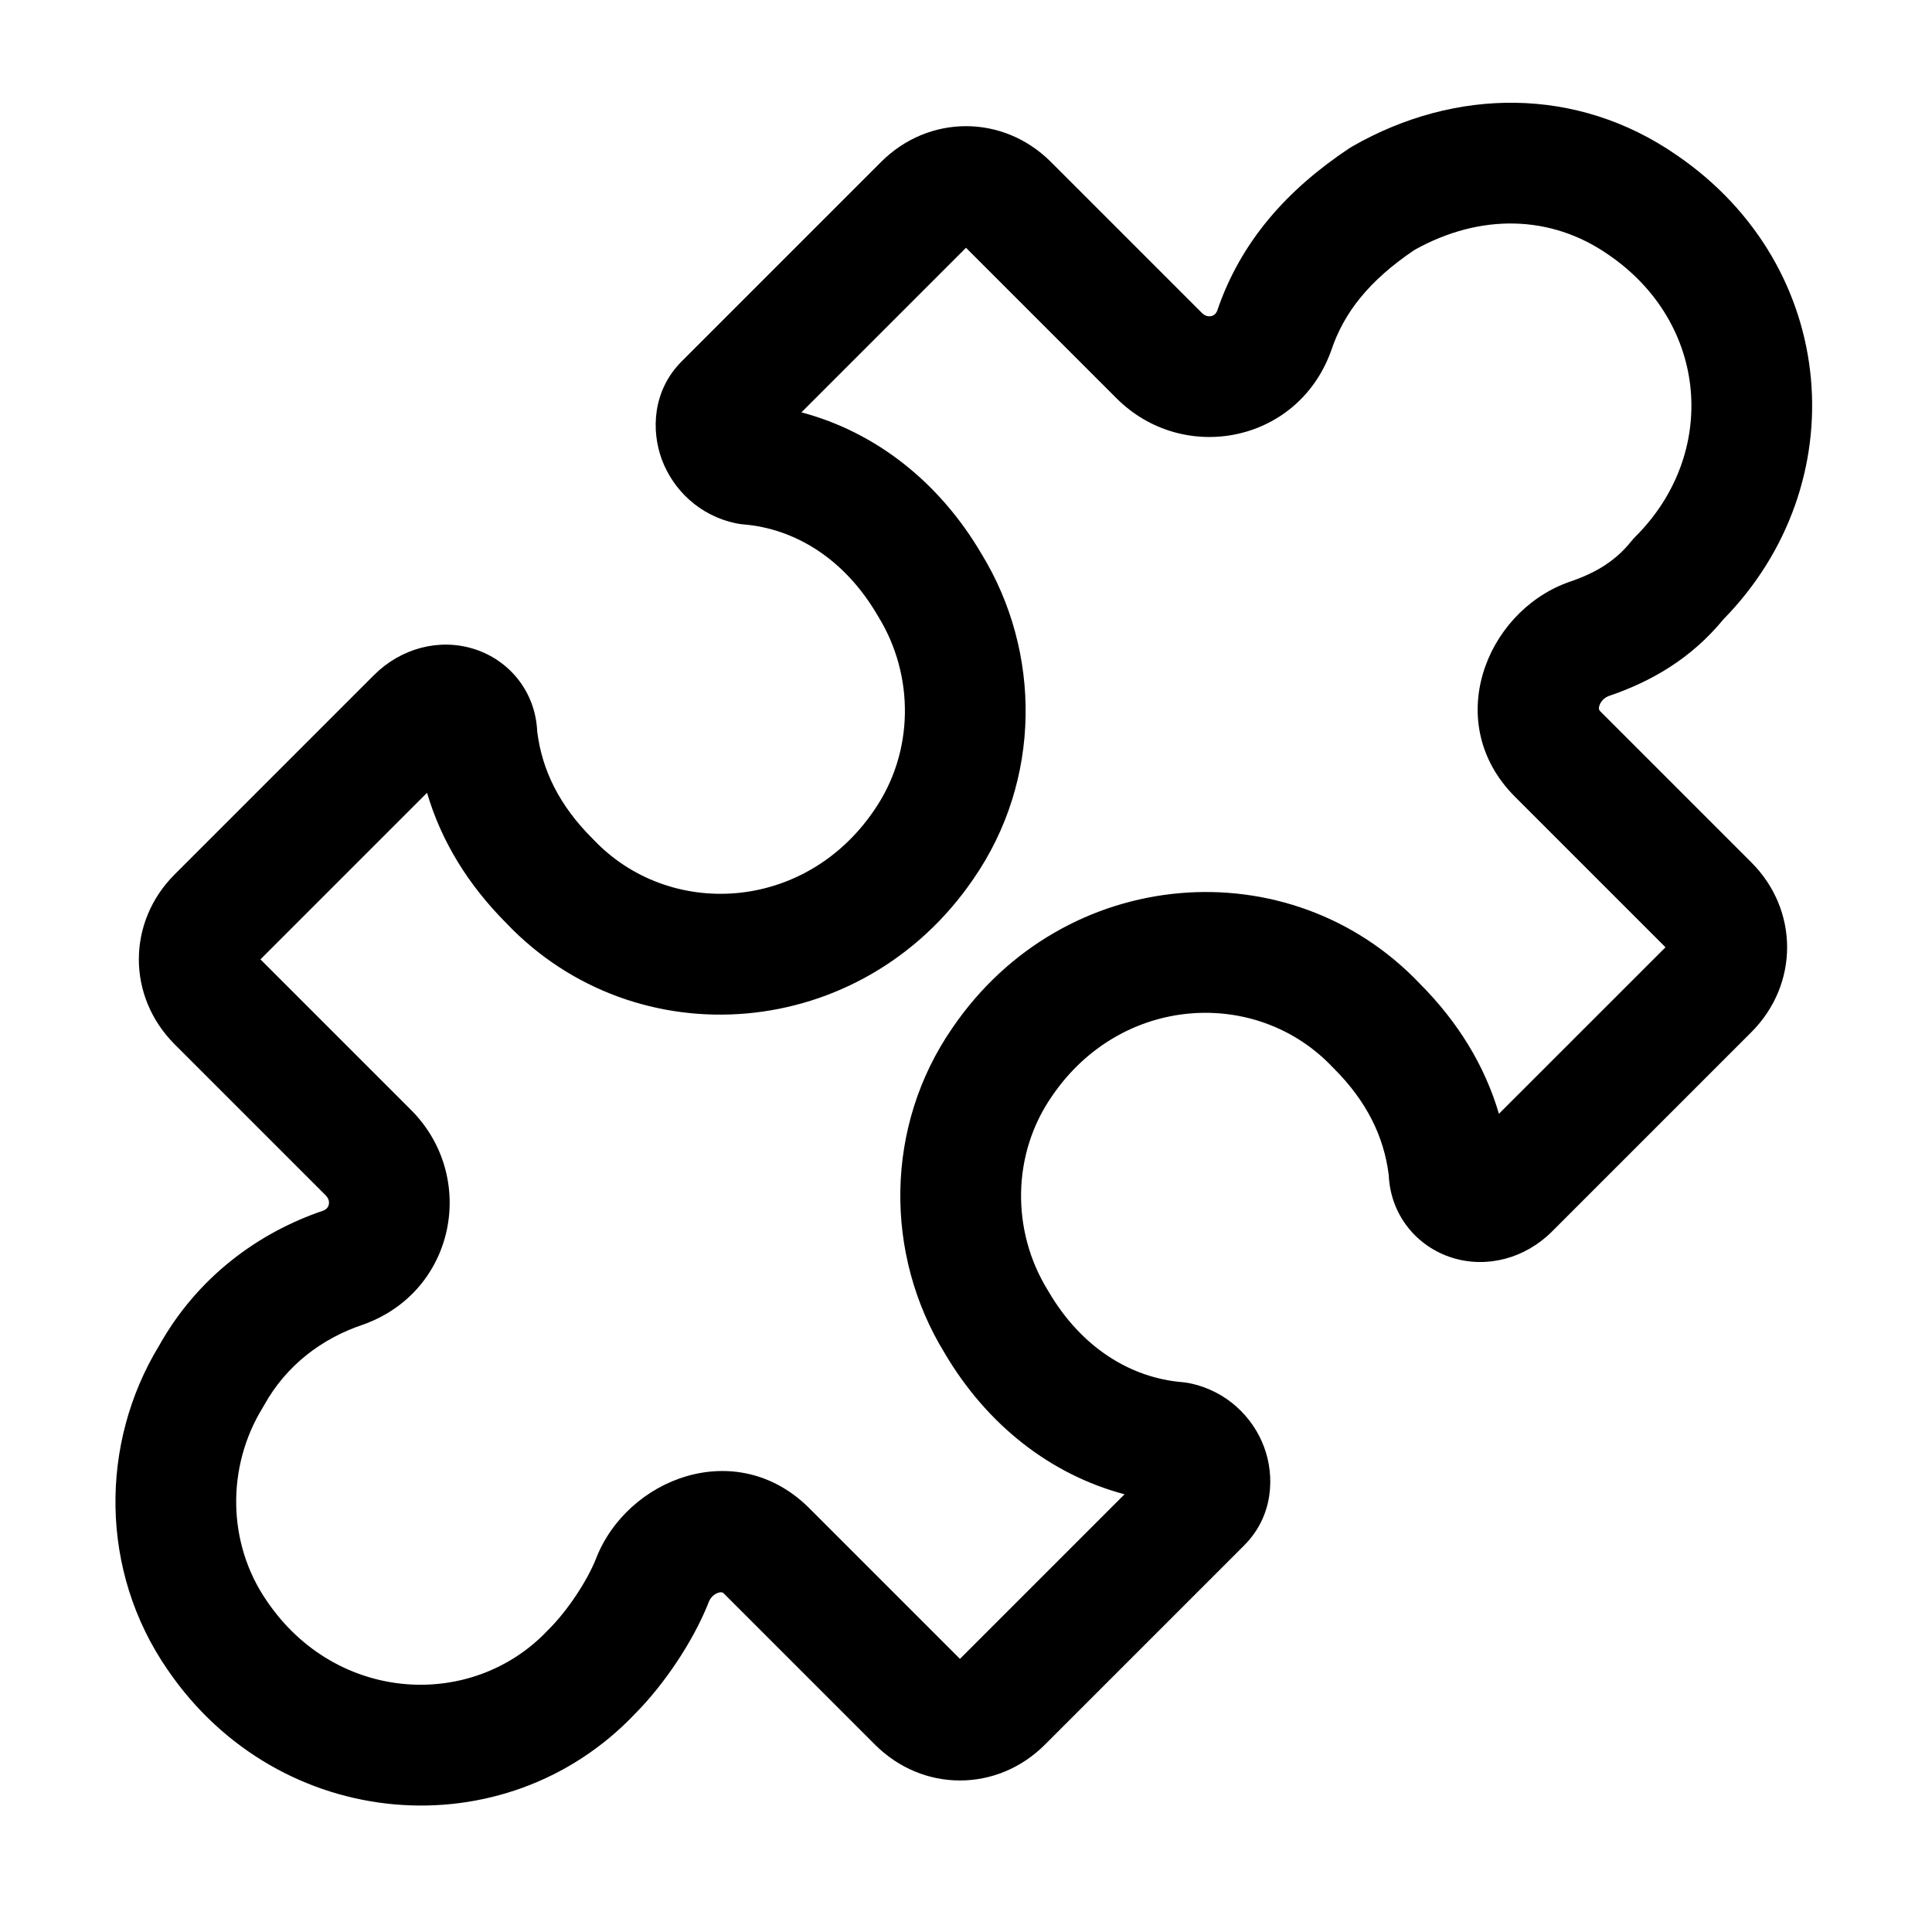 <svg width="32" height="32" viewBox="0 0 32 32" fill="none" xmlns="http://www.w3.org/2000/svg">
<path fill-rule="evenodd" clip-rule="evenodd" d="M27.766 2.566C30.476 4.415 30.738 8.022 28.545 10.258C28.011 10.908 27.353 11.289 26.641 11.53C26.555 11.566 26.506 11.633 26.489 11.693C26.481 11.723 26.483 11.741 26.485 11.749L26.485 11.749C26.486 11.754 26.489 11.764 26.507 11.783L29.007 14.283C29.798 15.073 29.798 16.306 29.007 17.097L25.707 20.397C25.263 20.841 24.631 21.013 24.052 20.832C23.475 20.651 23.031 20.135 23.002 19.462C22.922 18.824 22.637 18.241 22.093 17.697C22.086 17.69 22.079 17.683 22.073 17.677C20.822 16.352 18.576 16.468 17.426 18.153L17.422 18.159L17.422 18.159C16.757 19.119 16.751 20.39 17.352 21.366L17.364 21.386C17.914 22.33 18.737 22.823 19.583 22.893C19.621 22.896 19.659 22.902 19.696 22.909C20.317 23.034 20.752 23.472 20.936 23.964C21.115 24.441 21.097 25.107 20.607 25.597L17.307 28.897C16.517 29.688 15.283 29.688 14.493 28.897L11.993 26.397C11.974 26.378 11.964 26.376 11.96 26.375L11.959 26.375C11.951 26.373 11.933 26.371 11.903 26.379C11.841 26.396 11.771 26.449 11.736 26.541L11.729 26.561C11.477 27.189 11.005 27.896 10.517 28.387C8.367 30.651 4.624 30.364 2.776 27.656C1.647 26.023 1.65 23.905 2.637 22.285C3.266 21.163 4.263 20.421 5.359 20.05C5.391 20.036 5.408 20.02 5.418 20.008C5.431 19.993 5.441 19.974 5.446 19.95C5.455 19.905 5.446 19.851 5.393 19.797L2.893 17.297C2.102 16.506 2.102 15.273 2.893 14.483L6.193 11.183C6.637 10.739 7.269 10.567 7.848 10.748C8.425 10.928 8.869 11.445 8.898 12.118C8.978 12.756 9.263 13.338 9.807 13.883C9.814 13.889 9.82 13.896 9.827 13.903C11.078 15.227 13.324 15.112 14.474 13.427L14.478 13.421L14.478 13.421C15.143 12.46 15.149 11.19 14.548 10.214L14.536 10.194C13.986 9.25 13.163 8.757 12.317 8.686C12.279 8.683 12.241 8.678 12.204 8.67C11.583 8.546 11.148 8.108 10.964 7.616C10.785 7.139 10.803 6.472 11.293 5.983L14.593 2.683C15.383 1.892 16.617 1.892 17.407 2.683L19.907 5.183C19.961 5.236 20.015 5.245 20.06 5.236C20.084 5.231 20.103 5.221 20.118 5.208C20.131 5.198 20.146 5.181 20.16 5.149C20.549 4.001 21.316 3.144 22.345 2.458C22.364 2.445 22.384 2.433 22.404 2.422C24.101 1.452 26.117 1.425 27.766 2.566ZM23.426 4.141C22.68 4.645 22.259 5.175 22.049 5.806C22.045 5.818 22.041 5.829 22.036 5.841C21.473 7.343 19.591 7.695 18.493 6.597L16 4.104L13.274 6.83C14.495 7.153 15.556 7.978 16.258 9.176C17.25 10.798 17.255 12.92 16.124 14.556C14.276 17.264 10.533 17.551 8.383 15.287C7.754 14.655 7.309 13.934 7.073 13.131L4.314 15.89L6.807 18.383C7.905 19.481 7.553 21.363 6.051 21.926C6.04 21.931 6.028 21.935 6.016 21.939C5.329 22.168 4.74 22.616 4.374 23.276C4.367 23.288 4.359 23.301 4.352 23.314C3.751 24.29 3.757 25.56 4.422 26.521L4.426 26.527L4.426 26.527C5.576 28.212 7.822 28.328 9.073 27.003C9.08 26.996 9.086 26.989 9.093 26.983C9.4 26.676 9.72 26.193 9.868 25.826C10.381 24.484 12.201 23.777 13.407 24.983L15.9 27.476L18.626 24.75C17.404 24.426 16.344 23.602 15.642 22.404C14.649 20.782 14.645 18.659 15.776 17.024C17.624 14.316 21.367 14.029 23.517 16.293C24.146 16.924 24.591 17.645 24.827 18.448L27.586 15.69L25.093 13.197C23.883 11.987 24.599 10.16 25.949 9.654C25.96 9.649 25.972 9.645 25.984 9.641C26.446 9.487 26.766 9.281 27.019 8.965C27.042 8.936 27.067 8.909 27.093 8.883C28.458 7.517 28.309 5.356 26.637 4.216L26.631 4.212L26.631 4.212C25.689 3.56 24.52 3.529 23.426 4.141Z" fill="black"/>
</svg>
